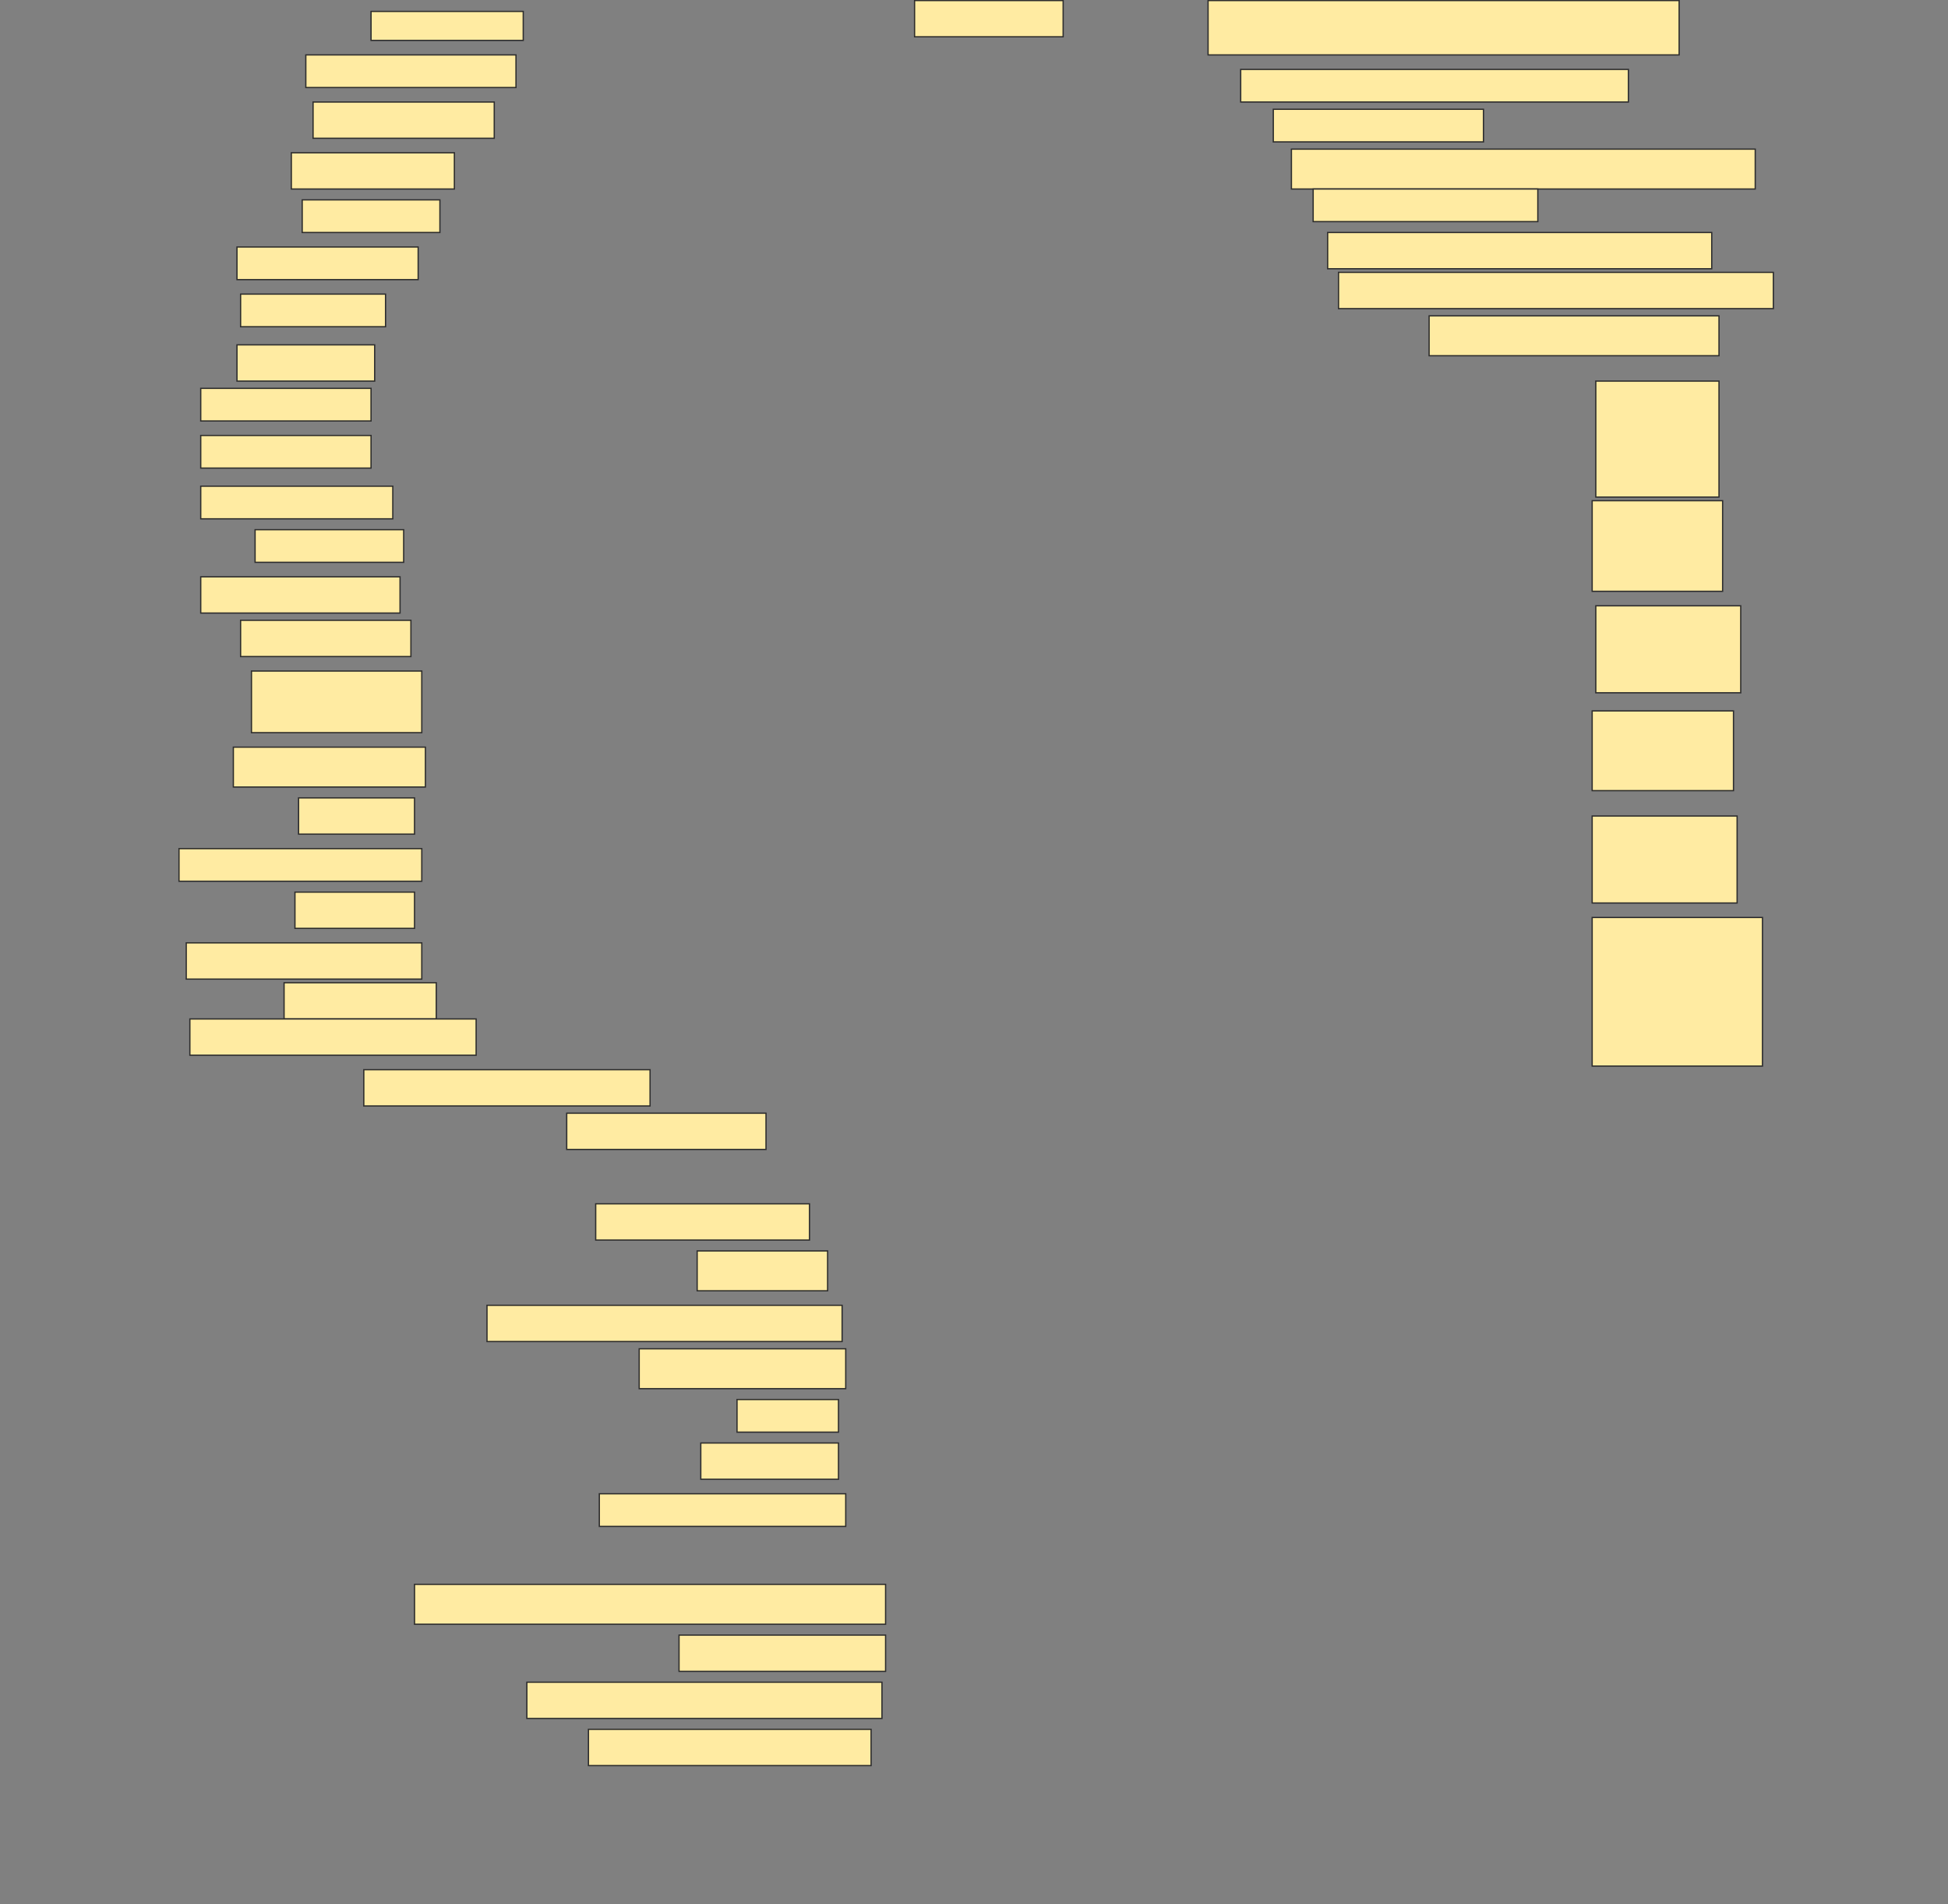 <svg height="1501" width="1536" xmlns="http://www.w3.org/2000/svg">
 <rect width="100%" height="100%" fill="#808080" stroke="none"/>
 <!-- Created with Image Occlusion Enhanced -->
 <g>
  <title>Labels</title>
 </g>
 <g>
  <title>Masks</title>
  <rect fill="#FFEBA2" height="22.857" id="31431cb38eb849618808c8b4f1e524d7-ao-1" stroke="#2D2D2D" width="120" x="292.572" y="9"/>
  <rect fill="#FFEBA2" height="28.571" id="31431cb38eb849618808c8b4f1e524d7-ao-2" stroke="#2D2D2D" width="117.143" x="721.143" y="0.429"/>
  <rect fill="#FFEBA2" height="42.857" id="31431cb38eb849618808c8b4f1e524d7-ao-3" stroke="#2D2D2D" width="371.429" x="952.572" y="0.429"/>
  <rect fill="#FFEBA2" height="25.714" id="31431cb38eb849618808c8b4f1e524d7-ao-4" stroke="#2D2D2D" width="165.714" x="241.143" y="43.286"/>
  <rect fill="#FFEBA2" height="25.714" id="31431cb38eb849618808c8b4f1e524d7-ao-5" stroke="#2D2D2D" width="305.714" x="978.286" y="54.714"/>
  <rect fill="#FFEBA2" height="28.571" id="31431cb38eb849618808c8b4f1e524d7-ao-6" stroke="#2D2D2D" width="142.857" x="246.857" y="80.429"/>
  <rect fill="#FFEBA2" height="25.714" id="31431cb38eb849618808c8b4f1e524d7-ao-7" stroke="#2D2D2D" width="165.714" x="1004" y="86.143"/>
  <rect fill="#FFEBA2" height="28.571" id="31431cb38eb849618808c8b4f1e524d7-ao-8" stroke="#2D2D2D" width="128.571" x="229.714" y="120.429"/>
  <rect fill="#FFEBA2" height="31.429" id="31431cb38eb849618808c8b4f1e524d7-ao-9" stroke="#2D2D2D" width="365.714" x="1018.286" y="117.572"/>
  <rect fill="#FFEBA2" height="25.714" id="31431cb38eb849618808c8b4f1e524d7-ao-10" stroke="#2D2D2D" width="108.571" x="238.286" y="157.572"/>
  <rect fill="#FFEBA2" height="25.714" id="31431cb38eb849618808c8b4f1e524d7-ao-11" stroke="#2D2D2D" width="177.143" x="1035.429" y="149"/>
  <rect fill="#FFEBA2" height="25.714" id="31431cb38eb849618808c8b4f1e524d7-ao-12" stroke="#2D2D2D" width="142.857" x="186.857" y="194.714"/>
  <rect fill="#FFEBA2" height="28.571" id="31431cb38eb849618808c8b4f1e524d7-ao-13" stroke="#2D2D2D" width="302.857" x="1046.857" y="183.286"/>
  <rect fill="#FFEBA2" height="25.714" id="31431cb38eb849618808c8b4f1e524d7-ao-14" stroke="#2D2D2D" width="114.286" x="189.714" y="231.857"/>
  <rect fill="#FFEBA2" height="28.571" id="31431cb38eb849618808c8b4f1e524d7-ao-15" stroke="#2D2D2D" width="342.857" x="1055.429" y="214.714"/>
  <rect fill="#FFEBA2" height="28.571" id="31431cb38eb849618808c8b4f1e524d7-ao-16" stroke="#2D2D2D" stroke-dasharray="null" stroke-linecap="null" stroke-linejoin="null" width="108.571" x="186.857" y="271.857"/>
  <rect fill="#FFEBA2" height="31.429" id="31431cb38eb849618808c8b4f1e524d7-ao-17" stroke="#2D2D2D" stroke-dasharray="null" stroke-linecap="null" stroke-linejoin="null" width="228.571" x="1126.857" y="249"/>
  <rect fill="#FFEBA2" height="25.714" id="31431cb38eb849618808c8b4f1e524d7-ao-18" stroke="#2D2D2D" stroke-dasharray="null" stroke-linecap="null" stroke-linejoin="null" width="134.286" x="158.286" y="306.143"/>
  <rect fill="#FFEBA2" height="91.429" id="31431cb38eb849618808c8b4f1e524d7-ao-19" stroke="#2D2D2D" stroke-dasharray="null" stroke-linecap="null" stroke-linejoin="null" width="97.143" x="1258.286" y="300.429"/>
  <rect fill="#FFEBA2" height="25.714" id="31431cb38eb849618808c8b4f1e524d7-ao-20" stroke="#2D2D2D" stroke-dasharray="null" stroke-linecap="null" stroke-linejoin="null" width="134.286" x="158.286" y="343.286"/>
  <rect fill="#FFEBA2" height="25.714" id="31431cb38eb849618808c8b4f1e524d7-ao-21" stroke="#2D2D2D" stroke-dasharray="null" stroke-linecap="null" stroke-linejoin="null" width="151.429" x="158.286" y="383.286"/>
  <rect fill="#FFEBA2" height="25.714" id="31431cb38eb849618808c8b4f1e524d7-ao-22" stroke="#2D2D2D" stroke-dasharray="null" stroke-linecap="null" stroke-linejoin="null" width="117.143" x="201.143" y="417.572"/>
  <rect fill="#FFEBA2" height="71.429" id="31431cb38eb849618808c8b4f1e524d7-ao-23" stroke="#2D2D2D" stroke-dasharray="null" stroke-linecap="null" stroke-linejoin="null" width="102.857" x="1255.429" y="394.714"/>
  <rect fill="#FFEBA2" height="28.571" id="31431cb38eb849618808c8b4f1e524d7-ao-24" stroke="#2D2D2D" stroke-dasharray="null" stroke-linecap="null" stroke-linejoin="null" width="157.143" x="158.286" y="454.714"/>
  <rect fill="#FFEBA2" height="28.571" id="31431cb38eb849618808c8b4f1e524d7-ao-25" stroke="#2D2D2D" stroke-dasharray="null" stroke-linecap="null" stroke-linejoin="null" width="134.286" x="189.714" y="489"/>
  <rect fill="#FFEBA2" height="68.571" id="31431cb38eb849618808c8b4f1e524d7-ao-26" stroke="#2D2D2D" stroke-dasharray="null" stroke-linecap="null" stroke-linejoin="null" width="114.286" x="1258.286" y="477.572"/>
  <rect fill="#FFEBA2" height="48.571" id="31431cb38eb849618808c8b4f1e524d7-ao-27" stroke="#2D2D2D" stroke-dasharray="null" stroke-linecap="null" stroke-linejoin="null" width="134.286" x="198.286" y="529"/>
  <rect fill="#FFEBA2" height="31.429" id="31431cb38eb849618808c8b4f1e524d7-ao-28" stroke="#2D2D2D" stroke-dasharray="null" stroke-linecap="null" stroke-linejoin="null" width="151.429" x="184" y="589"/>
  <rect fill="#FFEBA2" height="62.857" id="31431cb38eb849618808c8b4f1e524d7-ao-29" stroke="#2D2D2D" stroke-dasharray="null" stroke-linecap="null" stroke-linejoin="null" width="111.429" x="1255.429" y="560.429"/>
  <rect fill="#FFEBA2" height="28.571" id="31431cb38eb849618808c8b4f1e524d7-ao-30" stroke="#2D2D2D" stroke-dasharray="null" stroke-linecap="null" stroke-linejoin="null" width="91.429" x="235.429" y="629"/>
  <rect fill="#FFEBA2" height="25.714" id="31431cb38eb849618808c8b4f1e524d7-ao-31" stroke="#2D2D2D" stroke-dasharray="null" stroke-linecap="null" stroke-linejoin="null" width="191.429" x="141.143" y="669"/>
  <rect fill="#FFEBA2" height="68.571" id="31431cb38eb849618808c8b4f1e524d7-ao-32" stroke="#2D2D2D" stroke-dasharray="null" stroke-linecap="null" stroke-linejoin="null" width="114.286" x="1255.429" y="643.286"/>
  <rect fill="#FFEBA2" height="28.571" id="31431cb38eb849618808c8b4f1e524d7-ao-33" stroke="#2D2D2D" stroke-dasharray="null" stroke-linecap="null" stroke-linejoin="null" width="94.286" x="232.572" y="703.286"/>
  <rect fill="#FFEBA2" height="28.571" id="31431cb38eb849618808c8b4f1e524d7-ao-34" stroke="#2D2D2D" stroke-dasharray="null" stroke-linecap="null" stroke-linejoin="null" width="185.714" x="146.857" y="743.286"/>
  <rect fill="#FFEBA2" height="117.143" id="31431cb38eb849618808c8b4f1e524d7-ao-35" stroke="#2D2D2D" stroke-dasharray="null" stroke-linecap="null" stroke-linejoin="null" width="134.286" x="1255.429" y="723.286"/>
  <rect fill="#FFEBA2" height="28.571" id="31431cb38eb849618808c8b4f1e524d7-ao-36" stroke="#2D2D2D" stroke-dasharray="null" stroke-linecap="null" stroke-linejoin="null" width="120" x="224" y="774.714"/>
  <rect fill="#FFEBA2" height="28.571" id="31431cb38eb849618808c8b4f1e524d7-ao-37" stroke="#2D2D2D" stroke-dasharray="null" stroke-linecap="null" stroke-linejoin="null" width="225.714" x="149.714" y="803.286"/>
  <rect fill="#FFEBA2" height="28.571" id="31431cb38eb849618808c8b4f1e524d7-ao-38" stroke="#2D2D2D" stroke-dasharray="null" stroke-linecap="null" stroke-linejoin="null" width="225.714" x="286.857" y="843.286"/>
  <rect fill="#FFEBA2" height="28.571" id="31431cb38eb849618808c8b4f1e524d7-ao-39" stroke="#2D2D2D" stroke-dasharray="null" stroke-linecap="null" stroke-linejoin="null" width="157.143" x="446.857" y="877.572"/>
  <rect fill="#FFEBA2" height="28.571" id="31431cb38eb849618808c8b4f1e524d7-ao-40" stroke="#2D2D2D" stroke-dasharray="null" stroke-linecap="null" stroke-linejoin="null" width="168.571" x="469.714" y="949"/>
  <rect fill="#FFEBA2" height="31.429" id="31431cb38eb849618808c8b4f1e524d7-ao-41" stroke="#2D2D2D" stroke-dasharray="null" stroke-linecap="null" stroke-linejoin="null" width="102.857" x="549.714" y="986.143"/>
  <rect fill="#FFEBA2" height="28.571" id="31431cb38eb849618808c8b4f1e524d7-ao-42" stroke="#2D2D2D" stroke-dasharray="null" stroke-linecap="null" stroke-linejoin="null" width="280" x="384" y="1029"/>
  <rect fill="#FFEBA2" height="31.429" id="31431cb38eb849618808c8b4f1e524d7-ao-43" stroke="#2D2D2D" stroke-dasharray="null" stroke-linecap="null" stroke-linejoin="null" width="162.857" x="504" y="1063.286"/>
  <rect fill="#FFEBA2" height="25.714" id="31431cb38eb849618808c8b4f1e524d7-ao-44" stroke="#2D2D2D" stroke-dasharray="null" stroke-linecap="null" stroke-linejoin="null" width="80" x="581.143" y="1103.286"/>
  <rect fill="#FFEBA2" height="28.571" id="31431cb38eb849618808c8b4f1e524d7-ao-45" stroke="#2D2D2D" stroke-dasharray="null" stroke-linecap="null" stroke-linejoin="null" width="108.571" x="552.572" y="1137.572"/>
  <rect fill="#FFEBA2" height="25.714" id="31431cb38eb849618808c8b4f1e524d7-ao-46" stroke="#2D2D2D" stroke-dasharray="null" stroke-linecap="null" stroke-linejoin="null" width="194.286" x="472.572" y="1177.572"/>
  
  <rect fill="#FFEBA2" height="31.429" id="31431cb38eb849618808c8b4f1e524d7-ao-48" stroke="#2D2D2D" stroke-dasharray="null" stroke-linecap="null" stroke-linejoin="null" width="371.429" x="326.857" y="1249"/>
  <rect fill="#FFEBA2" height="28.571" id="31431cb38eb849618808c8b4f1e524d7-ao-49" stroke="#2D2D2D" stroke-dasharray="null" stroke-linecap="null" stroke-linejoin="null" width="162.857" x="535.429" y="1289"/>
  <rect fill="#FFEBA2" height="28.571" id="31431cb38eb849618808c8b4f1e524d7-ao-50" stroke="#2D2D2D" stroke-dasharray="null" stroke-linecap="null" stroke-linejoin="null" width="280" x="415.429" y="1326.143"/>
  <rect fill="#FFEBA2" height="28.571" id="31431cb38eb849618808c8b4f1e524d7-ao-51" stroke="#2D2D2D" stroke-dasharray="null" stroke-linecap="null" stroke-linejoin="null" width="222.857" x="464" y="1363.286"/>
 </g>
</svg>